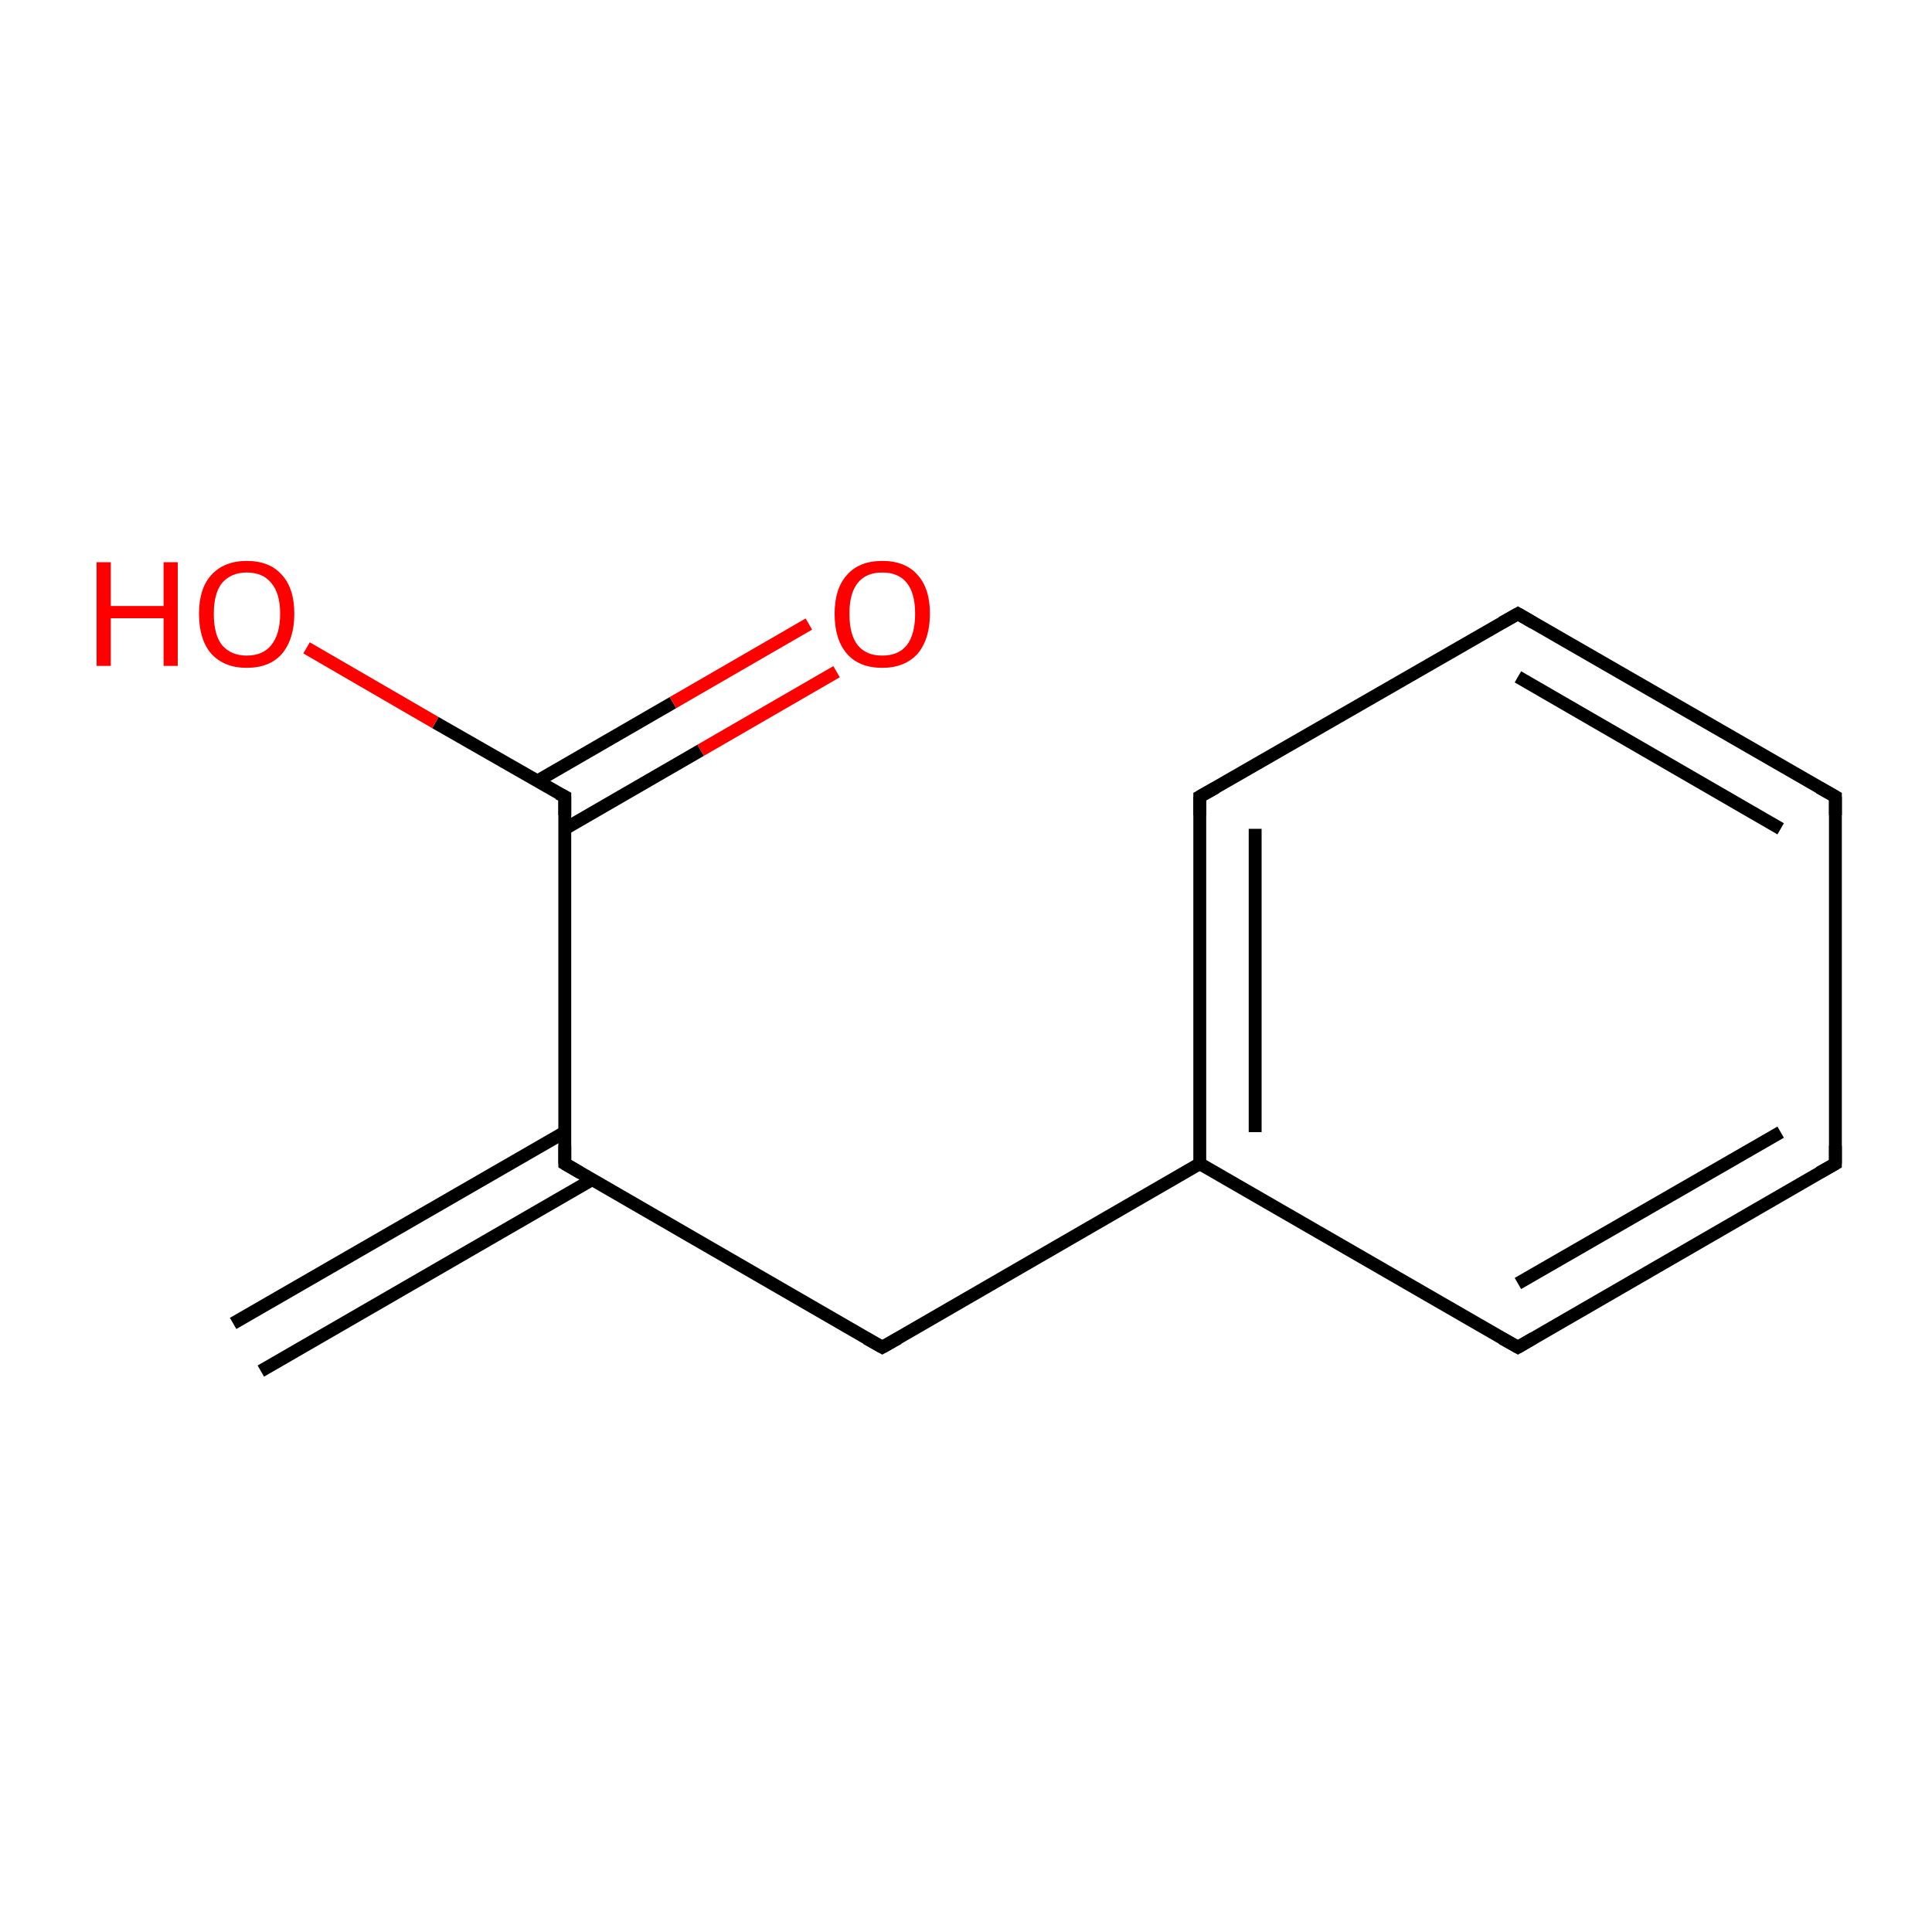 <?xml version='1.0' encoding='iso-8859-1'?>
<svg version='1.1' baseProfile='full'
              xmlns='http://www.w3.org/2000/svg'
                      xmlns:rdkit='http://www.rdkit.org/xml'
                      xmlns:xlink='http://www.w3.org/1999/xlink'
                  xml:space='preserve'
width='300px' height='300px' viewBox='0 0 300 300'>
<!-- END OF HEADER -->
<rect style='opacity:1.0;fill:#FFFFFF;stroke:none' width='300.0' height='300.0' x='0.0' y='0.0'> </rect>
<path class='bond-0 atom-0 atom-1' d='M 36.2,205.5 L 87.7,175.8' style='fill:none;fill-rule:evenodd;stroke:#000000;stroke-width:2.0px;stroke-linecap:butt;stroke-linejoin:miter;stroke-opacity:1' />
<path class='bond-0 atom-0 atom-1' d='M 40.5,212.9 L 91.9,183.2' style='fill:none;fill-rule:evenodd;stroke:#000000;stroke-width:2.0px;stroke-linecap:butt;stroke-linejoin:miter;stroke-opacity:1' />
<path class='bond-1 atom-1 atom-2' d='M 87.7,180.7 L 137.0,209.2' style='fill:none;fill-rule:evenodd;stroke:#000000;stroke-width:2.0px;stroke-linecap:butt;stroke-linejoin:miter;stroke-opacity:1' />
<path class='bond-2 atom-2 atom-3' d='M 137.0,209.2 L 186.3,180.7' style='fill:none;fill-rule:evenodd;stroke:#000000;stroke-width:2.0px;stroke-linecap:butt;stroke-linejoin:miter;stroke-opacity:1' />
<path class='bond-3 atom-3 atom-4' d='M 186.3,180.7 L 186.3,123.7' style='fill:none;fill-rule:evenodd;stroke:#000000;stroke-width:2.0px;stroke-linecap:butt;stroke-linejoin:miter;stroke-opacity:1' />
<path class='bond-3 atom-3 atom-4' d='M 194.9,175.8 L 194.9,128.7' style='fill:none;fill-rule:evenodd;stroke:#000000;stroke-width:2.0px;stroke-linecap:butt;stroke-linejoin:miter;stroke-opacity:1' />
<path class='bond-4 atom-4 atom-5' d='M 186.3,123.7 L 235.7,95.3' style='fill:none;fill-rule:evenodd;stroke:#000000;stroke-width:2.0px;stroke-linecap:butt;stroke-linejoin:miter;stroke-opacity:1' />
<path class='bond-5 atom-5 atom-6' d='M 235.7,95.3 L 285.0,123.7' style='fill:none;fill-rule:evenodd;stroke:#000000;stroke-width:2.0px;stroke-linecap:butt;stroke-linejoin:miter;stroke-opacity:1' />
<path class='bond-5 atom-5 atom-6' d='M 235.7,105.1 L 276.5,128.7' style='fill:none;fill-rule:evenodd;stroke:#000000;stroke-width:2.0px;stroke-linecap:butt;stroke-linejoin:miter;stroke-opacity:1' />
<path class='bond-6 atom-6 atom-7' d='M 285.0,123.7 L 285.0,180.7' style='fill:none;fill-rule:evenodd;stroke:#000000;stroke-width:2.0px;stroke-linecap:butt;stroke-linejoin:miter;stroke-opacity:1' />
<path class='bond-7 atom-7 atom-8' d='M 285.0,180.7 L 235.7,209.2' style='fill:none;fill-rule:evenodd;stroke:#000000;stroke-width:2.0px;stroke-linecap:butt;stroke-linejoin:miter;stroke-opacity:1' />
<path class='bond-7 atom-7 atom-8' d='M 276.5,175.8 L 235.7,199.3' style='fill:none;fill-rule:evenodd;stroke:#000000;stroke-width:2.0px;stroke-linecap:butt;stroke-linejoin:miter;stroke-opacity:1' />
<path class='bond-8 atom-1 atom-9' d='M 87.7,180.7 L 87.7,123.7' style='fill:none;fill-rule:evenodd;stroke:#000000;stroke-width:2.0px;stroke-linecap:butt;stroke-linejoin:miter;stroke-opacity:1' />
<path class='bond-9 atom-9 atom-10' d='M 87.7,128.7 L 108.8,116.5' style='fill:none;fill-rule:evenodd;stroke:#000000;stroke-width:2.0px;stroke-linecap:butt;stroke-linejoin:miter;stroke-opacity:1' />
<path class='bond-9 atom-9 atom-10' d='M 108.8,116.5 L 129.9,104.3' style='fill:none;fill-rule:evenodd;stroke:#FF0000;stroke-width:2.0px;stroke-linecap:butt;stroke-linejoin:miter;stroke-opacity:1' />
<path class='bond-9 atom-9 atom-10' d='M 83.4,121.3 L 104.5,109.1' style='fill:none;fill-rule:evenodd;stroke:#000000;stroke-width:2.0px;stroke-linecap:butt;stroke-linejoin:miter;stroke-opacity:1' />
<path class='bond-9 atom-9 atom-10' d='M 104.5,109.1 L 125.6,96.9' style='fill:none;fill-rule:evenodd;stroke:#FF0000;stroke-width:2.0px;stroke-linecap:butt;stroke-linejoin:miter;stroke-opacity:1' />
<path class='bond-10 atom-9 atom-11' d='M 87.7,123.7 L 67.6,112.2' style='fill:none;fill-rule:evenodd;stroke:#000000;stroke-width:2.0px;stroke-linecap:butt;stroke-linejoin:miter;stroke-opacity:1' />
<path class='bond-10 atom-9 atom-11' d='M 67.6,112.2 L 47.6,100.6' style='fill:none;fill-rule:evenodd;stroke:#FF0000;stroke-width:2.0px;stroke-linecap:butt;stroke-linejoin:miter;stroke-opacity:1' />
<path class='bond-11 atom-8 atom-3' d='M 235.7,209.2 L 186.3,180.7' style='fill:none;fill-rule:evenodd;stroke:#000000;stroke-width:2.0px;stroke-linecap:butt;stroke-linejoin:miter;stroke-opacity:1' />
<path d='M 90.1,182.1 L 87.7,180.7 L 87.7,177.9' style='fill:none;stroke:#000000;stroke-width:2.0px;stroke-linecap:butt;stroke-linejoin:miter;stroke-miterlimit:10;stroke-opacity:1;' />
<path d='M 134.5,207.8 L 137.0,209.2 L 139.5,207.8' style='fill:none;stroke:#000000;stroke-width:2.0px;stroke-linecap:butt;stroke-linejoin:miter;stroke-miterlimit:10;stroke-opacity:1;' />
<path d='M 186.3,126.6 L 186.3,123.7 L 188.8,122.3' style='fill:none;stroke:#000000;stroke-width:2.0px;stroke-linecap:butt;stroke-linejoin:miter;stroke-miterlimit:10;stroke-opacity:1;' />
<path d='M 233.2,96.7 L 235.7,95.3 L 238.1,96.7' style='fill:none;stroke:#000000;stroke-width:2.0px;stroke-linecap:butt;stroke-linejoin:miter;stroke-miterlimit:10;stroke-opacity:1;' />
<path d='M 282.5,122.3 L 285.0,123.7 L 285.0,126.6' style='fill:none;stroke:#000000;stroke-width:2.0px;stroke-linecap:butt;stroke-linejoin:miter;stroke-miterlimit:10;stroke-opacity:1;' />
<path d='M 285.0,177.9 L 285.0,180.7 L 282.5,182.1' style='fill:none;stroke:#000000;stroke-width:2.0px;stroke-linecap:butt;stroke-linejoin:miter;stroke-miterlimit:10;stroke-opacity:1;' />
<path d='M 238.1,207.8 L 235.7,209.2 L 233.2,207.8' style='fill:none;stroke:#000000;stroke-width:2.0px;stroke-linecap:butt;stroke-linejoin:miter;stroke-miterlimit:10;stroke-opacity:1;' />
<path d='M 87.7,126.6 L 87.7,123.7 L 86.7,123.2' style='fill:none;stroke:#000000;stroke-width:2.0px;stroke-linecap:butt;stroke-linejoin:miter;stroke-miterlimit:10;stroke-opacity:1;' />
<path class='atom-10' d='M 129.6 95.3
Q 129.6 91.4, 131.5 89.3
Q 133.4 87.1, 137.0 87.1
Q 140.6 87.1, 142.5 89.3
Q 144.4 91.4, 144.4 95.3
Q 144.4 99.2, 142.5 101.5
Q 140.5 103.7, 137.0 103.7
Q 133.4 103.7, 131.5 101.5
Q 129.6 99.3, 129.6 95.3
M 137.0 101.8
Q 139.5 101.8, 140.8 100.2
Q 142.1 98.5, 142.1 95.3
Q 142.1 92.1, 140.8 90.5
Q 139.5 88.9, 137.0 88.9
Q 134.5 88.9, 133.2 90.5
Q 131.9 92.1, 131.9 95.3
Q 131.9 98.6, 133.2 100.2
Q 134.5 101.8, 137.0 101.8
' fill='#FF0000'/>
<path class='atom-11' d='M 15.0 87.3
L 17.2 87.3
L 17.2 94.1
L 25.4 94.1
L 25.4 87.3
L 27.6 87.3
L 27.6 103.4
L 25.4 103.4
L 25.4 96.0
L 17.2 96.0
L 17.2 103.4
L 15.0 103.4
L 15.0 87.3
' fill='#FF0000'/>
<path class='atom-11' d='M 30.9 95.3
Q 30.9 91.4, 32.8 89.3
Q 34.8 87.1, 38.3 87.1
Q 41.9 87.1, 43.8 89.3
Q 45.7 91.4, 45.7 95.3
Q 45.7 99.2, 43.8 101.5
Q 41.9 103.7, 38.3 103.7
Q 34.8 103.7, 32.8 101.5
Q 30.9 99.3, 30.9 95.3
M 38.3 101.8
Q 40.8 101.8, 42.1 100.2
Q 43.5 98.5, 43.5 95.3
Q 43.5 92.1, 42.1 90.5
Q 40.8 88.9, 38.3 88.9
Q 35.9 88.9, 34.5 90.5
Q 33.2 92.1, 33.2 95.3
Q 33.2 98.6, 34.5 100.2
Q 35.9 101.8, 38.3 101.8
' fill='#FF0000'/>
</svg>
